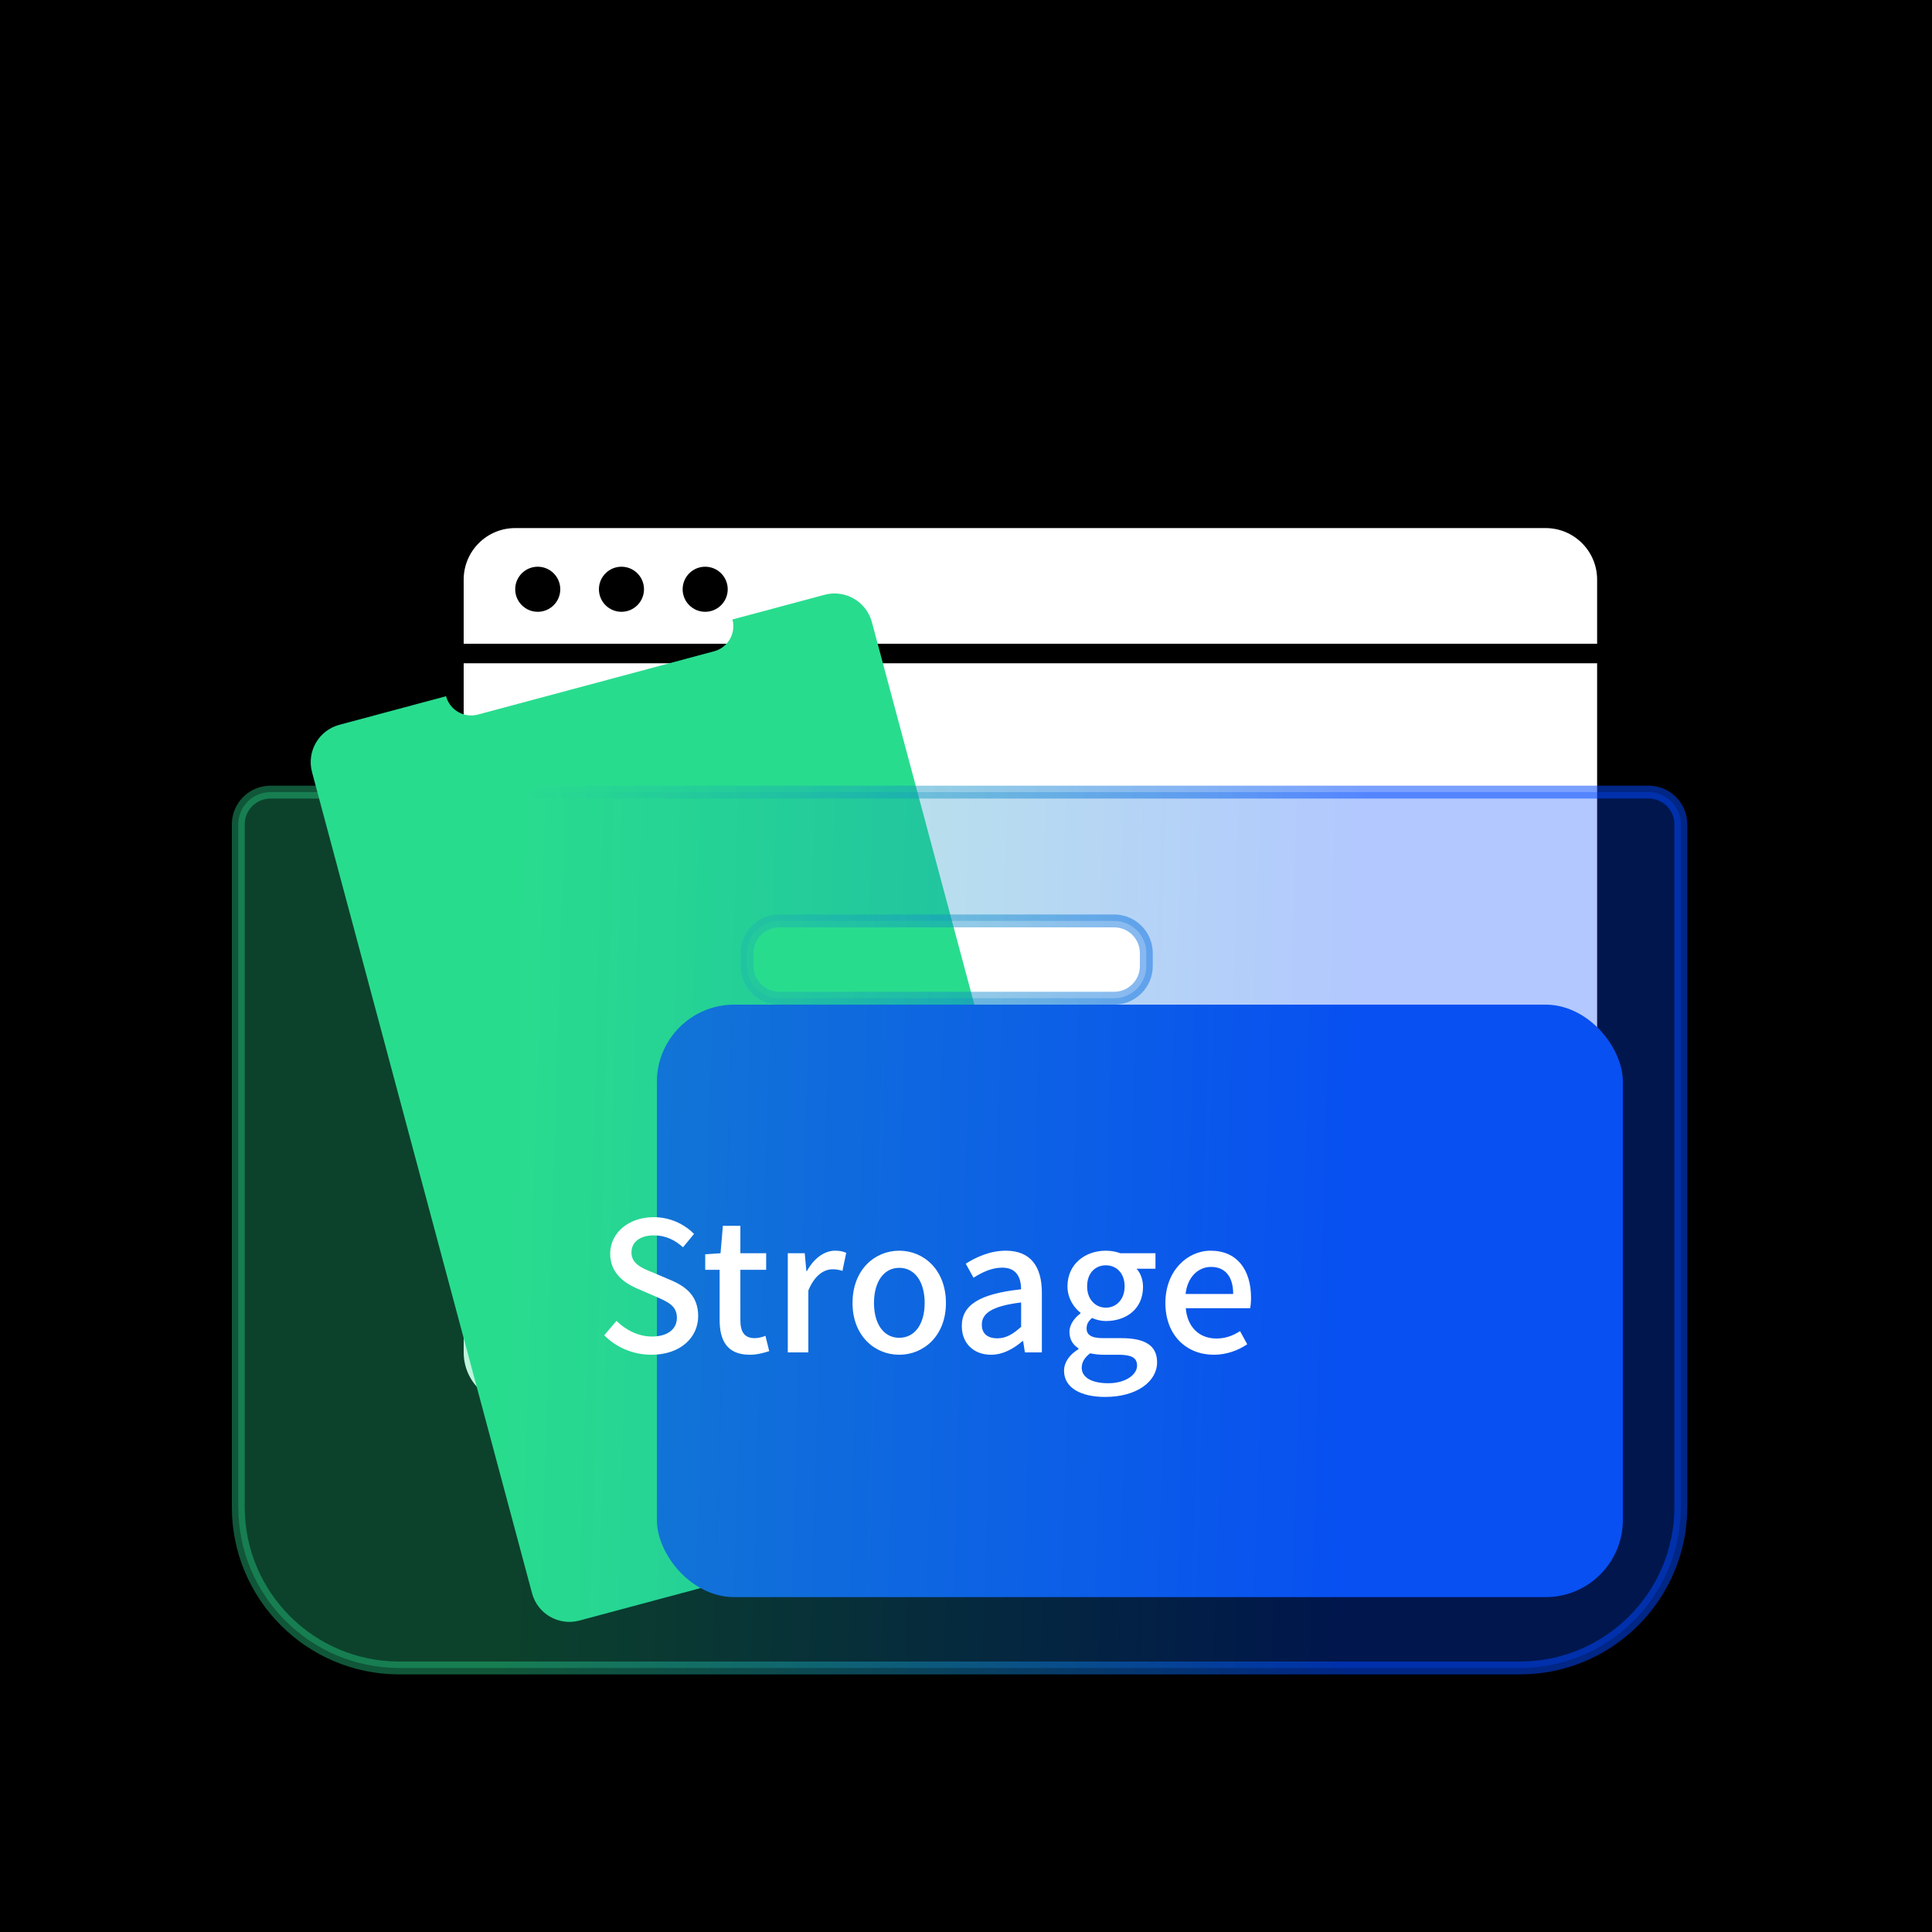 <?xml version="1.0" encoding="UTF-8"?>
<svg width="150px" height="150px" viewBox="0 0 150 150" version="1.1" xmlns="http://www.w3.org/2000/svg" xmlns:xlink="http://www.w3.org/1999/xlink" style="background: #000000;">
    <!-- Generator: Sketch 59.1 (86144) - https://sketch.com -->
    <title>hkict_webhost</title>
    <desc>Created with Sketch.</desc>
    <defs>
        <linearGradient x1="18.495%" y1="50%" x2="77.2%" y2="51.042%" id="linearGradient-1">
            <stop stop-color="#28DC8E" offset="0%"></stop>
            <stop stop-color="#0049FF" offset="100%"></stop>
        </linearGradient>
        <linearGradient x1="18.495%" y1="50%" x2="77.2%" y2="51.042%" id="linearGradient-2">
            <stop stop-color="#28DC8E" stop-opacity="0.391" offset="0%"></stop>
            <stop stop-color="#0049FF" stop-opacity="0.525" offset="100%"></stop>
        </linearGradient>
    </defs>
    <g id="hkict_webhost" stroke="none" stroke-width="1" fill="none" fill-rule="evenodd">
        <rect fill="#000000" x="0" y="0" width="150" height="150"></rect>
        <path d="M124,51.497 L124,105 C124,107.209 122.209,109 120,109 L40,109 C37.791,109 36,107.209 36,105 L36,51.497 L124,51.497 Z M120,41 C122.209,41 124,42.791 124,45 L124,49.979 L36,49.979 L36,45 C36,42.791 37.791,41 40,41 L120,41 Z M41.75,44 C40.784,44 40,44.784 40,45.75 C40,46.716 40.784,47.5 41.75,47.5 C42.716,47.5 43.5,46.716 43.5,45.75 C43.5,44.784 42.716,44 41.75,44 Z M48.25,44 C47.284,44 46.5,44.784 46.5,45.75 C46.5,46.716 47.284,47.5 48.25,47.5 C49.216,47.5 50,46.716 50,45.75 C50,44.784 49.216,44 48.25,44 Z M54.75,44 C53.784,44 53,44.784 53,45.75 C53,46.716 53.784,47.5 54.75,47.5 C55.716,47.5 56.5,46.716 56.5,45.75 C56.5,44.784 55.716,44 54.75,44 Z" id="Combined-Shape" fill="#FFFFFF"></path>
        <path d="M35,50 L43.577,50 L43.577,50 C43.577,51.114 44.48,52.016 45.593,52.016 L64.579,52.016 C65.693,52.016 66.596,51.114 66.596,50 L66.596,50 L66.596,50 L74,50 C75.657,50 77,51.343 77,53 L77,119 C77,120.657 75.657,122 74,122 L35,122 C33.343,122 32,120.657 32,119 L32,53 C32,51.343 33.343,50 35,50 Z" id="Rectangle-Copy-11" fill="#28DC8E" transform="translate(54.5, 86) rotate(-375) translate(-54.5, -86) "></path>
        <rect id="Rectangle-Copy-11" fill="#0C53ED" x="51" y="78" width="75" height="46" rx="6"></rect>
        <path d="M128,61.5 C129.381,61.5 130.5,62.619 130.5,64 L130.5,117 C130.5,123.904 124.904,129.5 118,129.5 L31,129.5 C24.096,129.5 18.5,123.904 18.5,117 L18.5,64 C18.5,62.619 19.619,61.5 21,61.5 L128,61.5 Z M86.5,71.5 L60.5,71.5 C59.119,71.5 58,72.619 58,74 L58,75 C58,76.381 59.119,77.5 60.5,77.5 L86.5,77.5 C87.881,77.5 89,76.381 89,75 L89,74 C89,72.619 87.881,71.5 86.5,71.5 Z" id="Combined-Shape" stroke="url(#linearGradient-2)" fill-opacity="0.3" fill="url(#linearGradient-1)" stroke-linejoin="round"></path>
        <path d="M50.58,105.182 C52.834,105.182 54.206,103.838 54.206,102.186 C54.206,100.674 53.324,99.918 52.106,99.4 L50.692,98.798 L50.397,98.679 C49.669,98.375 49.026,98.022 49.026,97.244 C49.026,96.418 49.712,95.914 50.762,95.914 C51.672,95.914 52.386,96.264 53.03,96.838 L53.884,95.802 C53.1,95.004 51.966,94.5 50.762,94.5 C48.802,94.5 47.374,95.718 47.374,97.342 C47.374,98.772 48.382,99.551 49.338,99.984 L50.902,100.66 C51.854,101.08 52.554,101.374 52.554,102.312 C52.554,103.18 51.854,103.768 50.608,103.768 C49.614,103.768 48.606,103.292 47.864,102.55 L46.912,103.67 C47.85,104.622 49.166,105.182 50.58,105.182 Z M58.21,105.182 C58.77,105.182 59.288,105.042 59.722,104.902 L59.428,103.712 C59.204,103.81 58.868,103.894 58.602,103.894 C57.804,103.894 57.482,103.418 57.482,102.494 L57.482,98.588 L59.484,98.588 L59.484,97.3 L57.482,97.3 L57.482,95.172 L56.124,95.172 L55.942,97.3 L54.752,97.384 L54.752,98.588 L55.872,98.588 L55.872,102.48 C55.872,104.104 56.474,105.182 58.21,105.182 Z M61.164,105 L62.76,105 L62.76,100.198 C63.25,98.98 64.006,98.546 64.636,98.546 C64.944,98.546 65.14,98.588 65.406,98.672 L65.7,97.272 C65.462,97.16 65.21,97.104 64.832,97.104 C64.006,97.104 63.194,97.692 62.648,98.686 L62.606,98.686 L62.48,97.3 L61.164,97.3 L61.164,105 Z M69.816,105.182 C71.72,105.182 73.442,103.712 73.442,101.164 C73.442,98.588 71.72,97.104 69.816,97.104 C67.912,97.104 66.19,98.588 66.19,101.164 C66.19,103.712 67.912,105.182 69.816,105.182 Z M69.816,103.866 C68.612,103.866 67.856,102.788 67.856,101.164 C67.856,99.526 68.612,98.434 69.816,98.434 C71.034,98.434 71.79,99.526 71.79,101.164 C71.79,102.788 71.034,103.866 69.816,103.866 Z M76.942,105.182 C77.866,105.182 78.692,104.72 79.392,104.118 L79.434,104.118 L79.574,105 L80.89,105 L80.89,100.366 C80.89,98.322 80.008,97.104 78.09,97.104 C76.858,97.104 75.78,97.608 74.982,98.112 L75.584,99.204 C76.242,98.784 76.998,98.42 77.81,98.42 C78.944,98.42 79.266,99.204 79.28,100.1 C76.074,100.45 74.674,101.304 74.674,102.956 C74.674,104.314 75.612,105.182 76.942,105.182 Z M77.432,103.908 C76.746,103.908 76.228,103.6 76.228,102.844 C76.228,101.976 76.998,101.402 79.28,101.122 L79.28,103.012 C78.65,103.586 78.104,103.908 77.432,103.908 Z M85.804,108.458 C88.268,108.458 89.836,107.254 89.836,105.77 C89.836,104.454 88.884,103.894 87.064,103.894 L85.65,103.894 C84.67,103.894 84.362,103.6 84.362,103.138 C84.362,102.774 84.53,102.55 84.782,102.326 C85.118,102.48 85.51,102.564 85.86,102.564 C87.47,102.564 88.744,101.598 88.744,99.918 C88.744,99.33 88.534,98.812 88.24,98.504 L89.71,98.504 L89.71,97.3 L86.98,97.3 C86.686,97.188 86.294,97.104 85.86,97.104 C84.264,97.104 82.878,98.126 82.878,99.876 C82.878,100.786 83.368,101.514 83.886,101.92 L83.886,101.976 C83.466,102.284 83.032,102.802 83.032,103.404 C83.032,104.034 83.34,104.44 83.732,104.678 L83.732,104.748 C83.018,105.182 82.612,105.784 82.612,106.428 C82.612,107.772 83.956,108.458 85.804,108.458 Z M85.86,101.528 C85.062,101.528 84.404,100.898 84.404,99.876 C84.404,98.826 85.048,98.238 85.86,98.238 C86.672,98.238 87.316,98.84 87.316,99.876 C87.316,100.898 86.658,101.528 85.86,101.528 Z M86.042,107.394 C84.768,107.394 83.984,106.946 83.984,106.19 C83.984,105.798 84.18,105.406 84.642,105.07 C84.964,105.14 85.314,105.182 85.678,105.182 L86.84,105.182 C87.778,105.182 88.282,105.378 88.282,106.022 C88.282,106.736 87.386,107.394 86.042,107.394 Z M94.232,105.182 C95.24,105.182 96.122,104.846 96.836,104.37 L96.276,103.348 C95.716,103.712 95.128,103.922 94.442,103.922 C93.112,103.922 92.188,103.04 92.062,101.57 L97.06,101.57 C97.102,101.388 97.13,101.066 97.13,100.758 C97.13,98.574 96.038,97.104 93.994,97.104 C92.188,97.104 90.48,98.658 90.48,101.164 C90.48,103.698 92.146,105.182 94.232,105.182 Z M92.048,100.464 C92.202,99.106 93.056,98.364 94.022,98.364 C95.142,98.364 95.744,99.134 95.744,100.464 L92.048,100.464 Z" id="Stroage" fill="#FFFFFF" fill-rule="nonzero"></path>
    </g>
</svg>